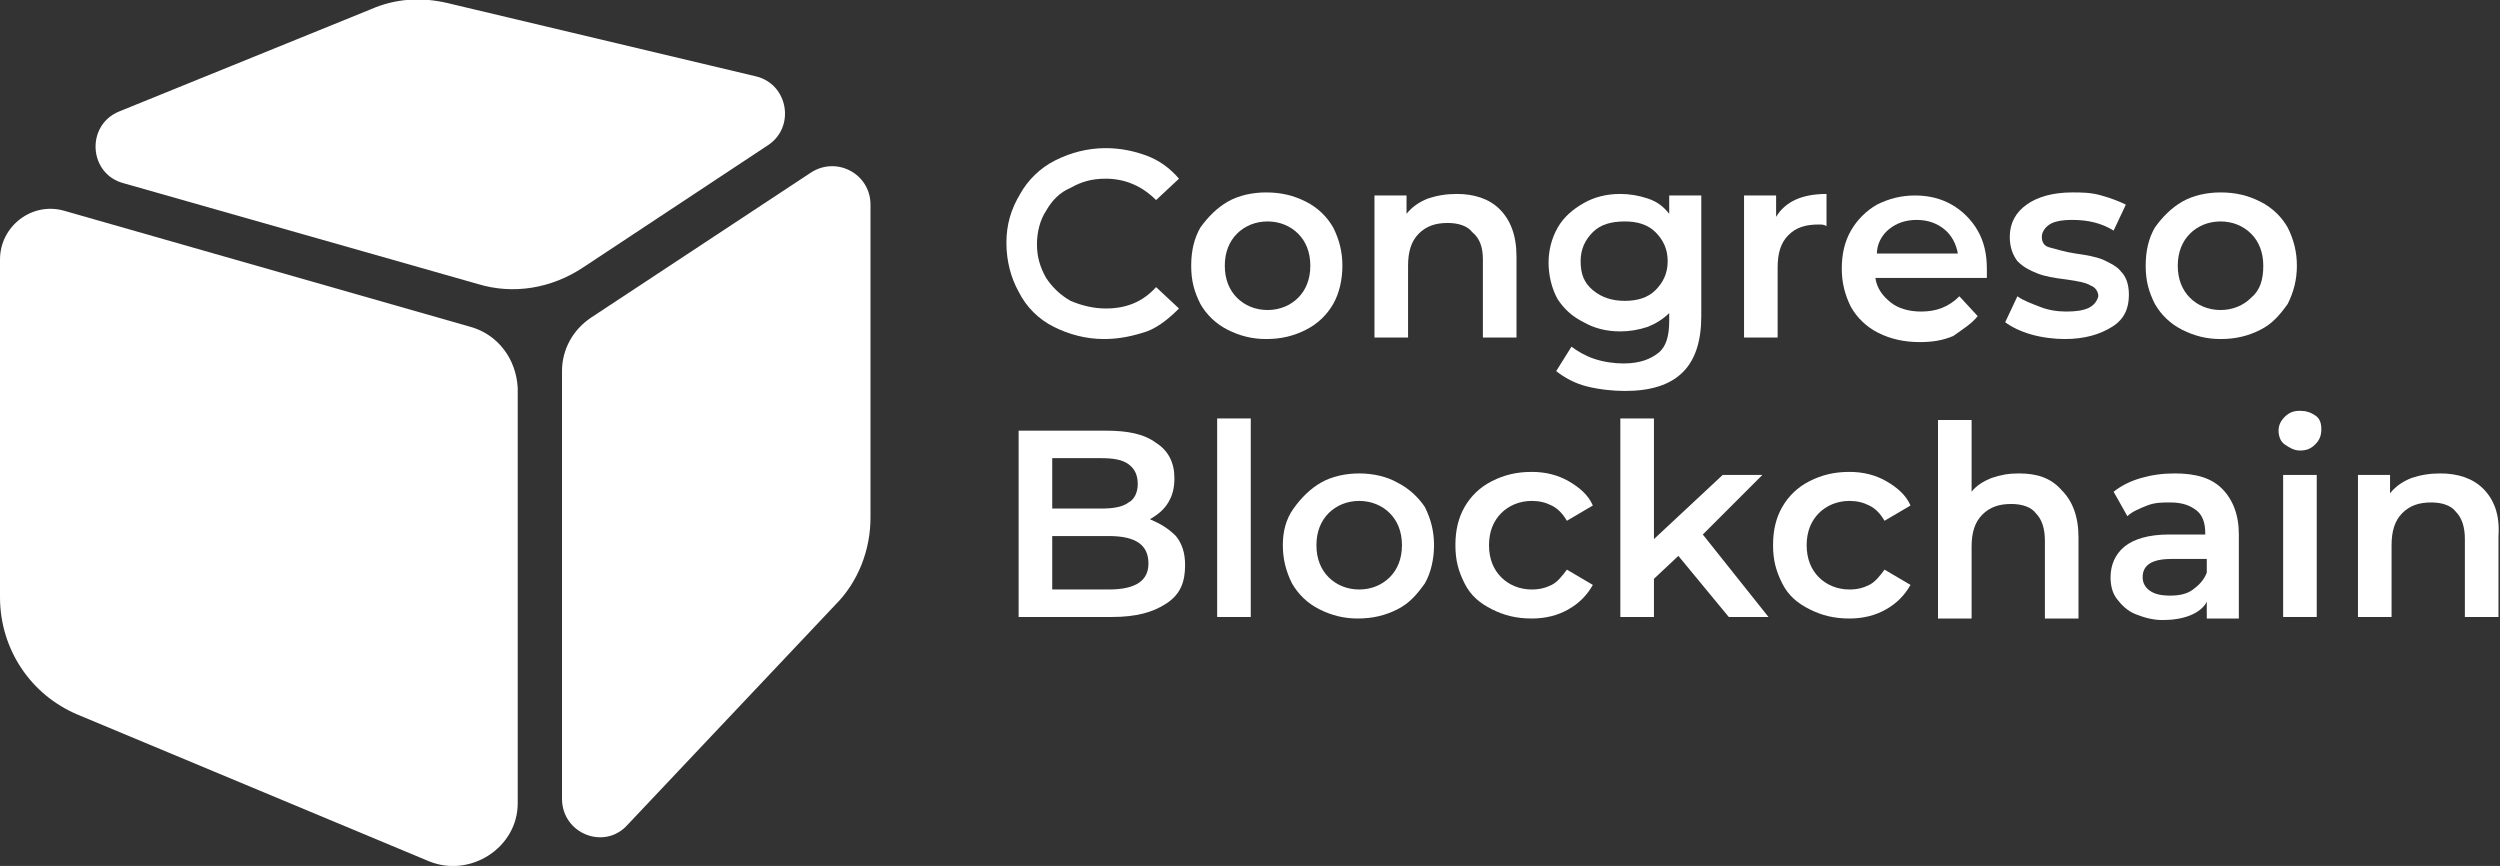 <?xml version="1.0" encoding="utf-8"?>
<!-- Generator: Adobe Illustrator 22.0.0, SVG Export Plug-In . SVG Version: 6.00 Build 0)  -->
<svg version="1.1" id="Layer_1" xmlns="http://www.w3.org/2000/svg" xmlns:xlink="http://www.w3.org/1999/xlink" x="0px" y="0px"
	 viewBox="0 0 163.7 56.7" style="enable-background:new 0 0 163.7 56.7;" xml:space="preserve">
<rect x="0" y="0" width="163.7" height="56.7" fill="#333333" stroke="none"/>
<style type="text/css">
	.st0{fill:#FFFFFF;}
</style>
<g>
	<path class="st0" d="M30.8,21.4L4.2,13.8C2.1,13.2,0,14.8,0,17v22.1c0,3.4,2,6.4,5.1,7.7l23,9.6c2.7,1.1,5.8-0.9,5.8-3.8V25.4
		C33.8,23.5,32.6,21.9,30.8,21.4z"/>
	<path class="st0" d="M53.1,11.3l-14.4,9.5c-1.2,0.8-1.9,2.1-1.9,3.5v28c0,2.3,2.8,3.4,4.3,1.7l13.6-14.4c1.5-1.5,2.3-3.6,2.3-5.7
		V13.4C57,11.4,54.8,10.2,53.1,11.3z"/>
	<path class="st0" d="M50.3,9.5c1.8-1.2,1.3-4-0.8-4.5L29.3,0.2c-1.7-0.4-3.4-0.3-5,0.4L7.8,7.3c-2.2,0.9-2,4.1,0.3,4.7l23.2,6.6
		c2.3,0.7,4.8,0.3,6.9-1.1L50.3,9.5z"/>
	<path class="st0" d="M69,21.4c1,0.5,2.1,0.8,3.3,0.8c1,0,1.9-0.2,2.8-0.5c0.8-0.3,1.5-0.9,2.1-1.5l-1.5-1.4c-0.9,1-2,1.4-3.3,1.4
		c-0.8,0-1.6-0.2-2.3-0.5c-0.7-0.4-1.2-0.9-1.6-1.5c-0.4-0.7-0.6-1.4-0.6-2.2c0-0.8,0.2-1.6,0.6-2.2c0.4-0.7,0.9-1.2,1.6-1.5
		c0.7-0.4,1.4-0.6,2.3-0.6c1.3,0,2.4,0.5,3.3,1.4l1.5-1.4c-0.6-0.7-1.3-1.2-2.1-1.5s-1.7-0.5-2.7-0.5c-1.2,0-2.3,0.3-3.3,0.8
		c-1,0.5-1.8,1.3-2.3,2.2c-0.6,1-0.9,2-0.9,3.2s0.3,2.3,0.8,3.2C67.2,20.1,68,20.9,69,21.4z"/>
	<path class="st0" d="M87.3,19.9c0.4-0.7,0.6-1.6,0.6-2.5s-0.2-1.7-0.6-2.5c-0.4-0.7-1-1.3-1.8-1.7s-1.6-0.6-2.6-0.6
		c-0.9,0-1.8,0.2-2.5,0.6s-1.3,1-1.8,1.7c-0.4,0.7-0.6,1.5-0.6,2.5s0.2,1.7,0.6,2.5c0.4,0.7,1,1.3,1.8,1.7c0.8,0.4,1.6,0.6,2.5,0.6
		c1,0,1.8-0.2,2.6-0.6C86.3,21.2,86.9,20.6,87.3,19.9z M83,20.3c-0.8,0-1.5-0.3-2-0.8c-0.5-0.5-0.8-1.2-0.8-2.1
		c0-0.9,0.3-1.6,0.8-2.1c0.5-0.5,1.2-0.8,2-0.8s1.5,0.3,2,0.8c0.5,0.5,0.8,1.2,0.8,2.1c0,0.9-0.3,1.6-0.8,2.1
		C84.5,20,83.8,20.3,83,20.3z"/>
	<path class="st0" d="M97.1,17v5.1h2.2v-5.3c0-1.4-0.4-2.4-1.1-3.1c-0.7-0.7-1.7-1-2.8-1c-0.7,0-1.3,0.1-1.9,0.3
		c-0.5,0.2-1,0.5-1.4,1v-1.2h-2.1v9.3h2.2v-4.7c0-0.9,0.2-1.6,0.7-2.1s1.1-0.7,1.9-0.7c0.7,0,1.3,0.2,1.6,0.6
		C96.9,15.6,97.1,16.2,97.1,17z"/>
	<path class="st0" d="M103.7,21.1c0.7,0.4,1.5,0.6,2.4,0.6c0.6,0,1.2-0.1,1.8-0.3c0.5-0.2,1-0.5,1.4-0.9v0.5c0,1-0.2,1.7-0.7,2.1
		s-1.2,0.7-2.3,0.7c-0.6,0-1.3-0.1-1.9-0.3c-0.6-0.2-1.1-0.5-1.5-0.8l-1,1.6c0.5,0.4,1.2,0.8,2,1c0.8,0.2,1.7,0.3,2.5,0.3
		c3.4,0,5-1.6,5-4.9v-7.9h-2.1V14c-0.4-0.5-0.8-0.8-1.4-1c-0.6-0.2-1.2-0.3-1.8-0.3c-0.9,0-1.7,0.2-2.4,0.6
		c-0.7,0.4-1.3,0.9-1.7,1.6c-0.4,0.7-0.6,1.5-0.6,2.3s0.2,1.7,0.6,2.4C102.4,20.2,102.9,20.7,103.7,21.1z M104.3,15.2
		c0.5-0.5,1.2-0.7,2.1-0.7c0.8,0,1.5,0.2,2,0.7c0.5,0.5,0.8,1.1,0.8,1.9c0,0.8-0.3,1.4-0.8,1.9c-0.5,0.5-1.2,0.7-2,0.7
		c-0.8,0-1.5-0.2-2.1-0.7s-0.8-1.1-0.8-1.9C103.5,16.3,103.8,15.7,104.3,15.2z"/>
	<path class="st0" d="M116.4,17.5c0-0.9,0.2-1.6,0.7-2.1c0.5-0.5,1.1-0.7,2-0.7c0.2,0,0.3,0,0.5,0.1v-2.1c-1.6,0-2.7,0.5-3.3,1.5
		v-1.4h-2.1v9.3h2.2V17.5z"/>
	<path class="st0" d="M129.5,20.7l-1.2-1.3c-0.7,0.7-1.5,1-2.5,1c-0.8,0-1.5-0.2-2-0.6c-0.5-0.4-0.9-0.9-1-1.6h7.3
		c0-0.3,0-0.5,0-0.6c0-1-0.2-1.8-0.6-2.5c-0.4-0.7-1-1.3-1.7-1.7c-0.7-0.4-1.5-0.6-2.4-0.6c-0.9,0-1.7,0.2-2.5,0.6
		c-0.7,0.4-1.3,1-1.7,1.7c-0.4,0.7-0.6,1.5-0.6,2.5c0,0.9,0.2,1.7,0.6,2.5c0.4,0.7,1,1.3,1.8,1.7c0.8,0.4,1.7,0.6,2.7,0.6
		c0.8,0,1.5-0.1,2.2-0.4C128.6,21.5,129.1,21.2,129.5,20.7z M123.7,15c0.5-0.4,1.1-0.6,1.8-0.6c0.7,0,1.3,0.2,1.8,0.6
		c0.5,0.4,0.8,1,0.9,1.6h-5.3C122.9,16,123.2,15.4,123.7,15z"/>
	<path class="st0" d="M135.3,20.4c-0.6,0-1.2-0.1-1.7-0.3s-1.1-0.4-1.5-0.7l-0.8,1.7c0.4,0.3,1,0.6,1.7,0.8c0.7,0.2,1.5,0.3,2.2,0.3
		c1.3,0,2.3-0.3,3.1-0.8c0.8-0.5,1.1-1.2,1.1-2.1c0-0.7-0.2-1.2-0.5-1.5c-0.3-0.4-0.8-0.6-1.2-0.8c-0.5-0.2-1.1-0.3-1.8-0.4
		c-0.7-0.1-1.3-0.3-1.7-0.4s-0.5-0.4-0.5-0.7c0-0.3,0.2-0.6,0.5-0.8c0.3-0.2,0.8-0.3,1.5-0.3c1,0,1.9,0.2,2.7,0.7l0.8-1.7
		c-0.4-0.2-0.9-0.4-1.6-0.6s-1.3-0.2-1.9-0.2c-1.3,0-2.3,0.3-3,0.8c-0.7,0.5-1.1,1.2-1.1,2.1c0,0.7,0.2,1.2,0.5,1.6
		c0.4,0.4,0.8,0.6,1.3,0.8c0.5,0.2,1.1,0.3,1.9,0.4c0.7,0.1,1.3,0.2,1.6,0.4c0.3,0.1,0.5,0.4,0.5,0.7
		C137.2,20.1,136.6,20.4,135.3,20.4z"/>
	<path class="st0" d="M150.4,17.4c0-0.9-0.2-1.7-0.6-2.5c-0.4-0.7-1-1.3-1.8-1.7s-1.6-0.6-2.6-0.6c-0.9,0-1.8,0.2-2.5,0.6
		s-1.3,1-1.8,1.7c-0.4,0.7-0.6,1.5-0.6,2.5s0.2,1.7,0.6,2.5c0.4,0.7,1,1.3,1.8,1.7c0.8,0.4,1.6,0.6,2.5,0.6c1,0,1.8-0.2,2.6-0.6
		c0.8-0.4,1.3-1,1.8-1.7C150.2,19.1,150.4,18.3,150.4,17.4z M147.4,19.5c-0.5,0.5-1.2,0.8-2,0.8s-1.5-0.3-2-0.8
		c-0.5-0.5-0.8-1.2-0.8-2.1c0-0.9,0.3-1.6,0.8-2.1c0.5-0.5,1.2-0.8,2-0.8s1.5,0.3,2,0.8c0.5,0.5,0.8,1.2,0.8,2.1
		C148.2,18.3,148,19,147.4,19.5z"/>
	<path class="st0" d="M75.3,34c0.5-0.3,0.9-0.6,1.2-1.1s0.4-1,0.4-1.6c0-1-0.4-1.8-1.2-2.3c-0.8-0.6-1.9-0.8-3.3-0.8h-5.7v12.2h6.1
		c1.6,0,2.7-0.3,3.6-0.9s1.2-1.4,1.2-2.5c0-0.8-0.2-1.4-0.6-1.9C76.5,34.6,76,34.3,75.3,34z M68.9,30h3.2c0.8,0,1.4,0.1,1.8,0.4
		c0.4,0.3,0.6,0.7,0.6,1.3c0,0.5-0.2,1-0.6,1.2c-0.4,0.3-1,0.4-1.8,0.4h-3.2V30z M72.6,38.6h-3.7v-3.5h3.7c1.8,0,2.6,0.6,2.6,1.8
		C75.2,38,74.4,38.6,72.6,38.6z"/>
	<rect x="79.7" y="27.4" class="st0" width="2.2" height="13"/>
	<path class="st0" d="M91.5,31.6C90.8,31.2,89.9,31,89,31c-0.9,0-1.8,0.2-2.5,0.6s-1.3,1-1.8,1.7C84.2,34,84,34.8,84,35.7
		s0.2,1.7,0.6,2.5c0.4,0.7,1,1.3,1.8,1.7c0.8,0.4,1.6,0.6,2.5,0.6c1,0,1.8-0.2,2.6-0.6c0.8-0.4,1.3-1,1.8-1.7
		c0.4-0.7,0.6-1.6,0.6-2.5s-0.2-1.7-0.6-2.5C92.9,32.6,92.3,32,91.5,31.6z M91,37.8c-0.5,0.5-1.2,0.8-2,0.8s-1.5-0.3-2-0.8
		c-0.5-0.5-0.8-1.2-0.8-2.1c0-0.9,0.3-1.6,0.8-2.1c0.5-0.5,1.2-0.8,2-0.8s1.5,0.3,2,0.8c0.5,0.5,0.8,1.2,0.8,2.1
		C91.8,36.6,91.5,37.3,91,37.8z"/>
	<path class="st0" d="M100.3,32.8c0.5,0,0.9,0.1,1.3,0.3c0.4,0.2,0.7,0.5,1,1l1.7-1c-0.3-0.7-0.9-1.2-1.6-1.6
		c-0.7-0.4-1.5-0.6-2.4-0.6c-1,0-1.8,0.2-2.6,0.6s-1.4,1-1.8,1.7s-0.6,1.5-0.6,2.5s0.2,1.7,0.6,2.5s1,1.3,1.8,1.7
		c0.8,0.4,1.6,0.6,2.6,0.6c0.9,0,1.7-0.2,2.4-0.6c0.7-0.4,1.2-0.9,1.6-1.6l-1.7-1c-0.3,0.4-0.6,0.8-1,1s-0.8,0.3-1.3,0.3
		c-0.8,0-1.5-0.3-2-0.8s-0.8-1.2-0.8-2.1s0.3-1.6,0.8-2.1C98.8,33.1,99.5,32.8,100.3,32.8z"/>
	<polygon class="st0" points="115.4,31.1 112.8,31.1 108.3,35.3 108.3,27.4 106.1,27.4 106.1,40.4 108.3,40.4 108.3,37.9 
		109.9,36.4 113.2,40.4 115.8,40.4 111.5,35 	"/>
	<path class="st0" d="M121.1,32.8c0.5,0,0.9,0.1,1.3,0.3c0.4,0.2,0.7,0.5,1,1l1.7-1c-0.3-0.7-0.9-1.2-1.6-1.6
		c-0.7-0.4-1.5-0.6-2.4-0.6c-1,0-1.8,0.2-2.6,0.6s-1.4,1-1.8,1.7s-0.6,1.5-0.6,2.5s0.2,1.7,0.6,2.5s1,1.3,1.8,1.7
		c0.8,0.4,1.6,0.6,2.6,0.6c0.9,0,1.7-0.2,2.4-0.6c0.7-0.4,1.2-0.9,1.6-1.6l-1.7-1c-0.3,0.4-0.6,0.8-1,1s-0.8,0.3-1.3,0.3
		c-0.8,0-1.5-0.3-2-0.8s-0.8-1.2-0.8-2.1s0.3-1.6,0.8-2.1C119.6,33.1,120.3,32.8,121.1,32.8z"/>
	<path class="st0" d="M132.2,31c-0.7,0-1.2,0.1-1.8,0.3c-0.5,0.2-1,0.5-1.3,0.9v-4.7h-2.2v13h2.2v-4.7c0-0.9,0.2-1.6,0.7-2.1
		s1.1-0.7,1.9-0.7c0.7,0,1.3,0.2,1.6,0.6c0.4,0.4,0.6,1,0.6,1.8v5.1h2.2v-5.3c0-1.4-0.4-2.4-1.1-3.1C134.3,31.3,133.4,31,132.2,31z"
		/>
	<path class="st0" d="M142.4,31c-0.8,0-1.5,0.1-2.2,0.3c-0.7,0.2-1.3,0.5-1.8,0.9l0.9,1.6c0.3-0.3,0.8-0.5,1.3-0.7
		c0.5-0.2,1-0.2,1.5-0.2c0.8,0,1.3,0.2,1.7,0.5c0.4,0.3,0.6,0.8,0.6,1.5V35h-2.4c-1.3,0-2.3,0.3-2.9,0.8s-0.9,1.2-0.9,2
		c0,0.5,0.1,1,0.4,1.4c0.3,0.4,0.7,0.8,1.2,1c0.5,0.2,1.1,0.4,1.8,0.4c0.7,0,1.3-0.1,1.8-0.3c0.5-0.2,0.9-0.5,1.1-0.9v1.1h2.1v-5.5
		c0-1.3-0.4-2.3-1.1-3C144.8,31.3,143.8,31,142.4,31z M144.5,37.5c-0.2,0.5-0.5,0.8-0.9,1.1c-0.4,0.3-0.9,0.4-1.5,0.4
		c-0.6,0-1-0.1-1.3-0.3c-0.3-0.2-0.5-0.5-0.5-0.9c0-0.8,0.6-1.2,1.9-1.2h2.3V37.5z"/>
	<path class="st0" d="M150.6,26.9c-0.4,0-0.7,0.1-1,0.4c-0.3,0.3-0.4,0.6-0.4,0.9s0.1,0.7,0.4,0.9s0.6,0.4,1,0.4
		c0.4,0,0.7-0.1,1-0.4s0.4-0.6,0.4-1c0-0.4-0.1-0.7-0.4-0.9C151.3,27,151,26.9,150.6,26.9z"/>
	<rect x="149.5" y="31.1" class="st0" width="2.2" height="9.3"/>
	<path class="st0" d="M162.6,32c-0.7-0.7-1.7-1-2.8-1c-0.7,0-1.3,0.1-1.9,0.3c-0.5,0.2-1,0.5-1.4,1v-1.2h-2.1v9.3h2.2v-4.7
		c0-0.9,0.2-1.6,0.7-2.1s1.1-0.7,1.9-0.7c0.7,0,1.3,0.2,1.6,0.6c0.4,0.4,0.6,1,0.6,1.8v5.1h2.2v-5.3C163.7,33.7,163.3,32.7,162.6,32
		z"/>
</g>
</svg>
